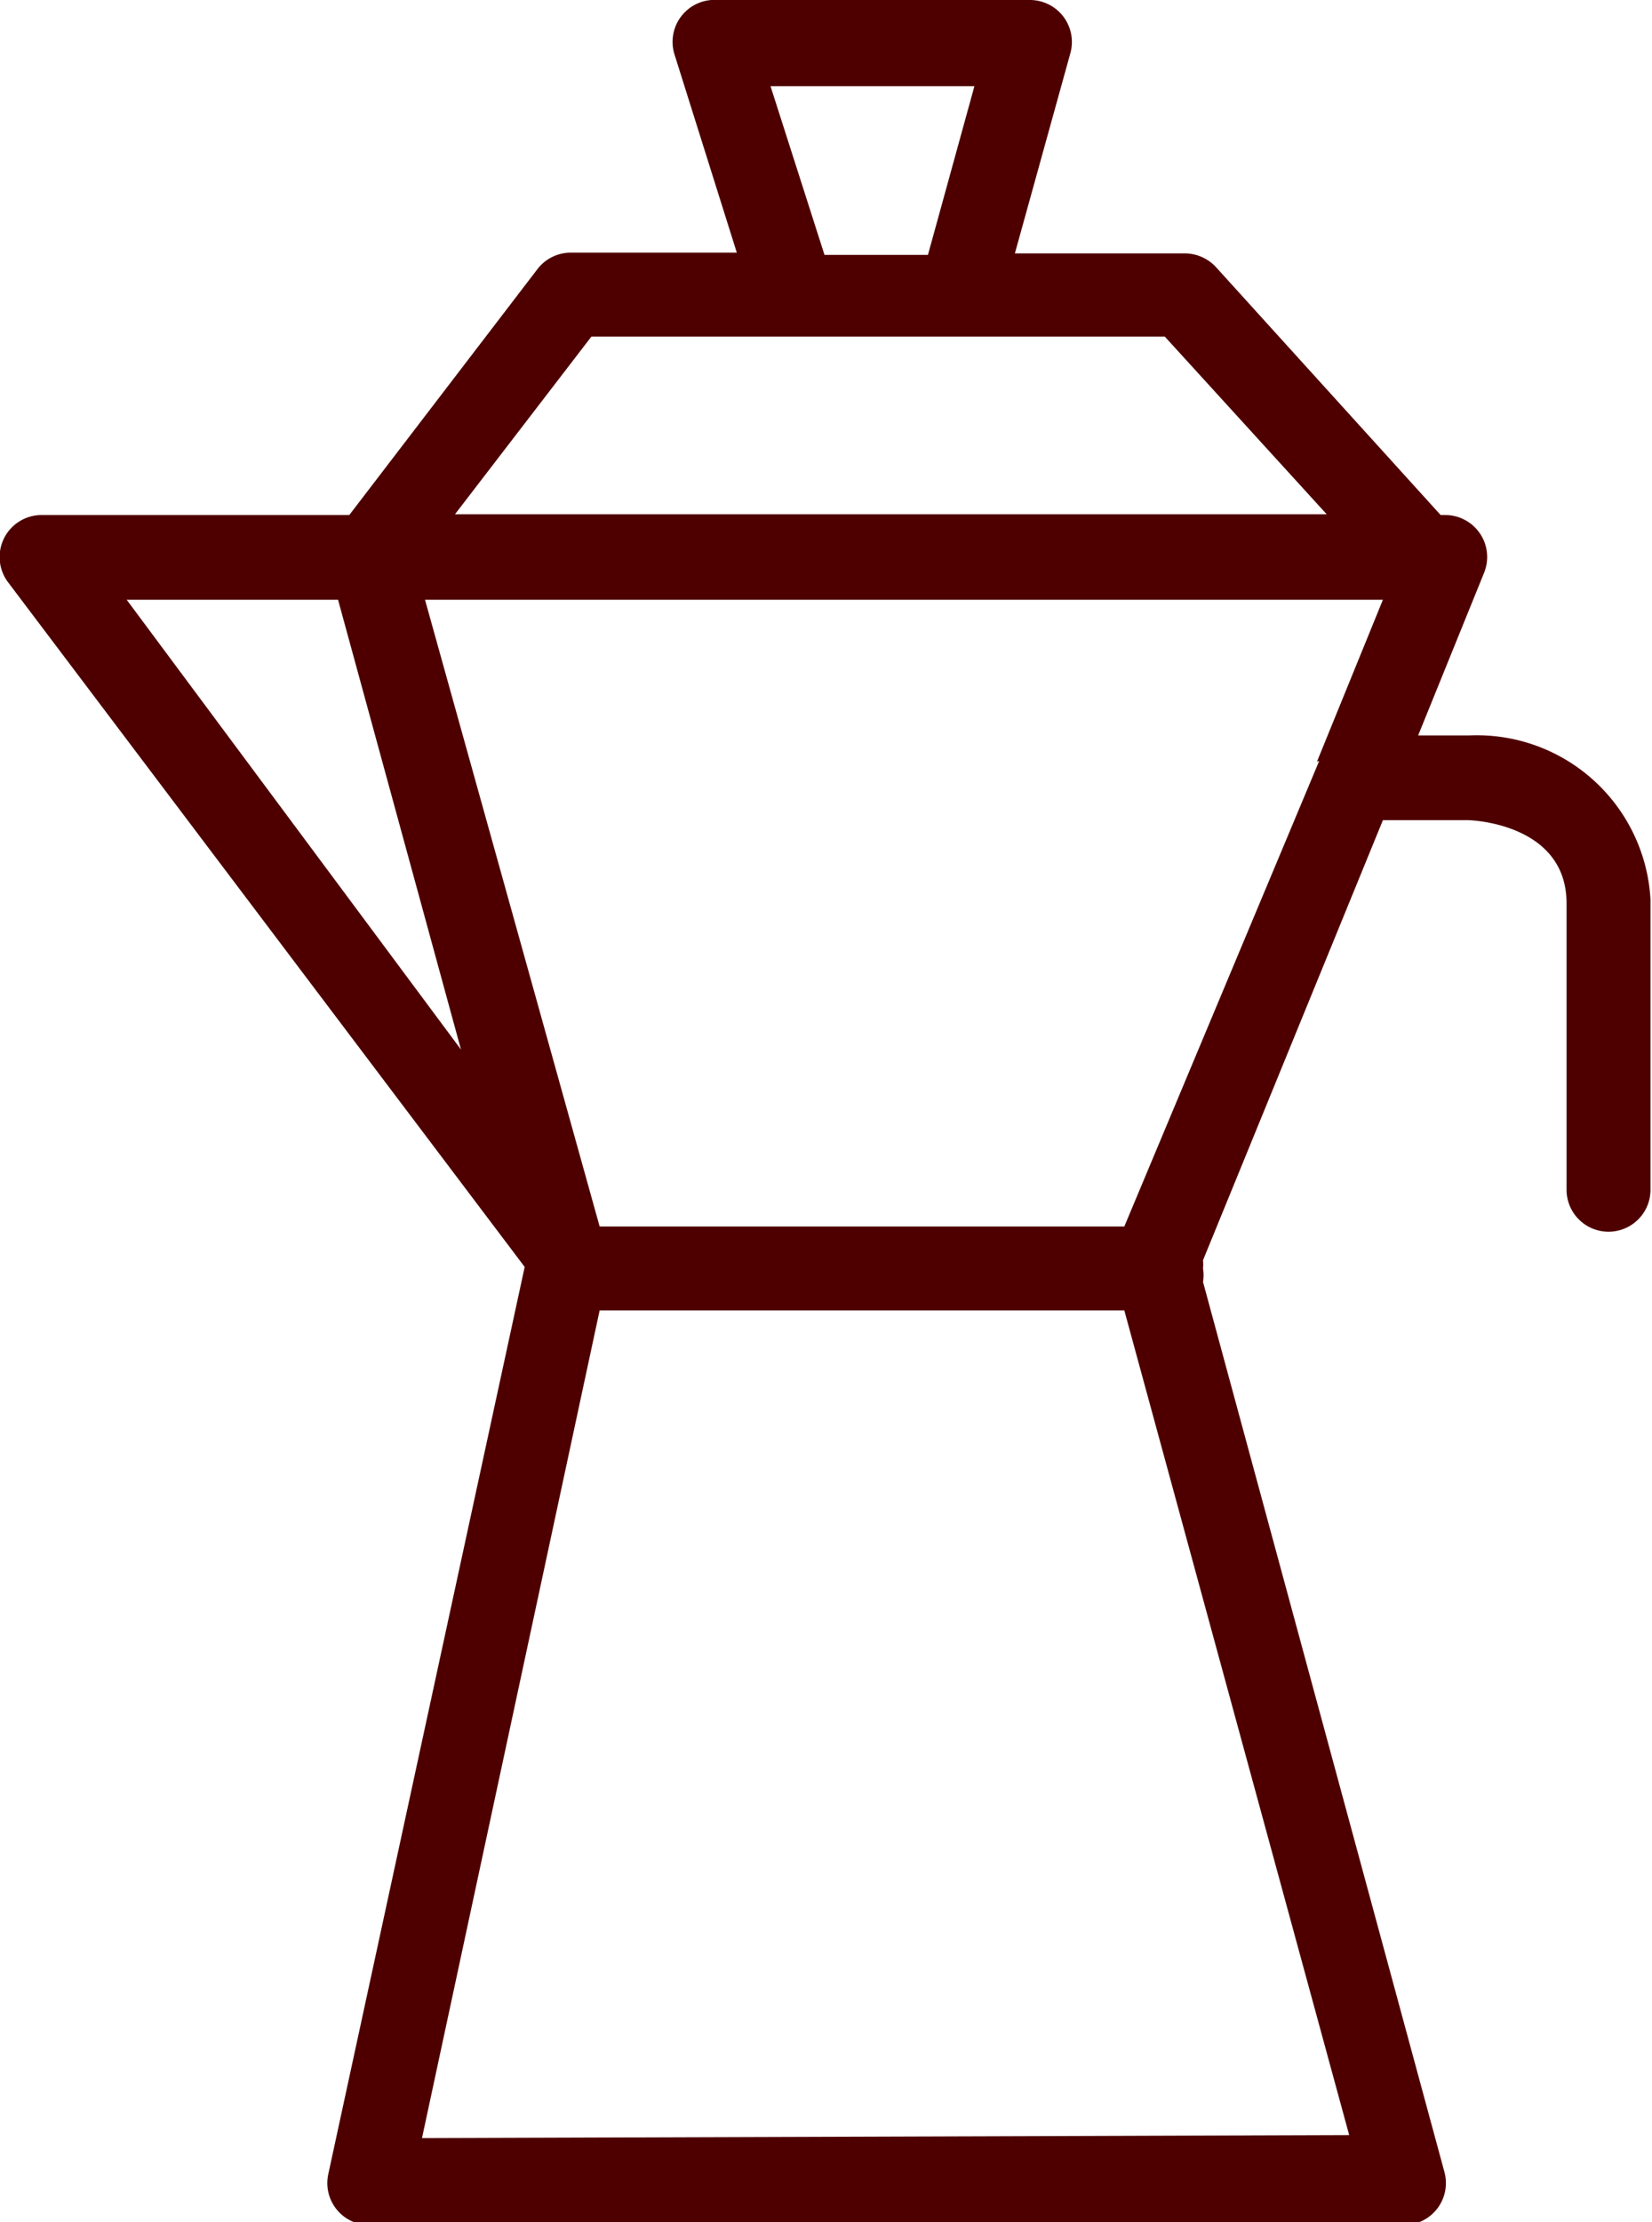 <svg xmlns="http://www.w3.org/2000/svg" viewBox="0 0 22.04 29.64"><defs><style>.cls-1{fill:#4e0000;}</style></defs><title>Moca</title><g id="Layer_2" data-name="Layer 2"><g id="Capa_1" data-name="Capa 1"><path class="cls-1" d="M19.6,9.81h-.68l.88-2.17a.56.56,0,0,0-.52-.77h-.06l-3-3.31a.57.57,0,0,0-.42-.18H13.54L14.28.71A.56.56,0,0,0,13.73,0H9.49A.56.56,0,0,0,9,.73l.83,2.64H7.62a.56.56,0,0,0-.45.22L4.66,6.87H.56a.56.56,0,0,0-.45.9L7,16.9v0L4.38,29a.56.56,0,0,0,.55.68h13.8a.56.56,0,0,0,.54-.71L16.05,17.1a.56.56,0,0,0,0-.18.57.57,0,0,0,0-.11l2.4-5.87h1.12c.14,0,1.33.08,1.33,1.11v3.82a.56.56,0,0,0,1.12,0V12A2.32,2.32,0,0,0,19.6,9.81Zm-2,.34L15,16.36H8L5.67,8H18.45l-.88,2.16Zm-7.32-9H13l-.62,2.25H11ZM7.89,4.49h7.65l2.16,2.37H6.07ZM1.69,8H4.51l1.64,6ZM5.63,28.52,8,17.48h7l3,11Z"/></g></g></svg>